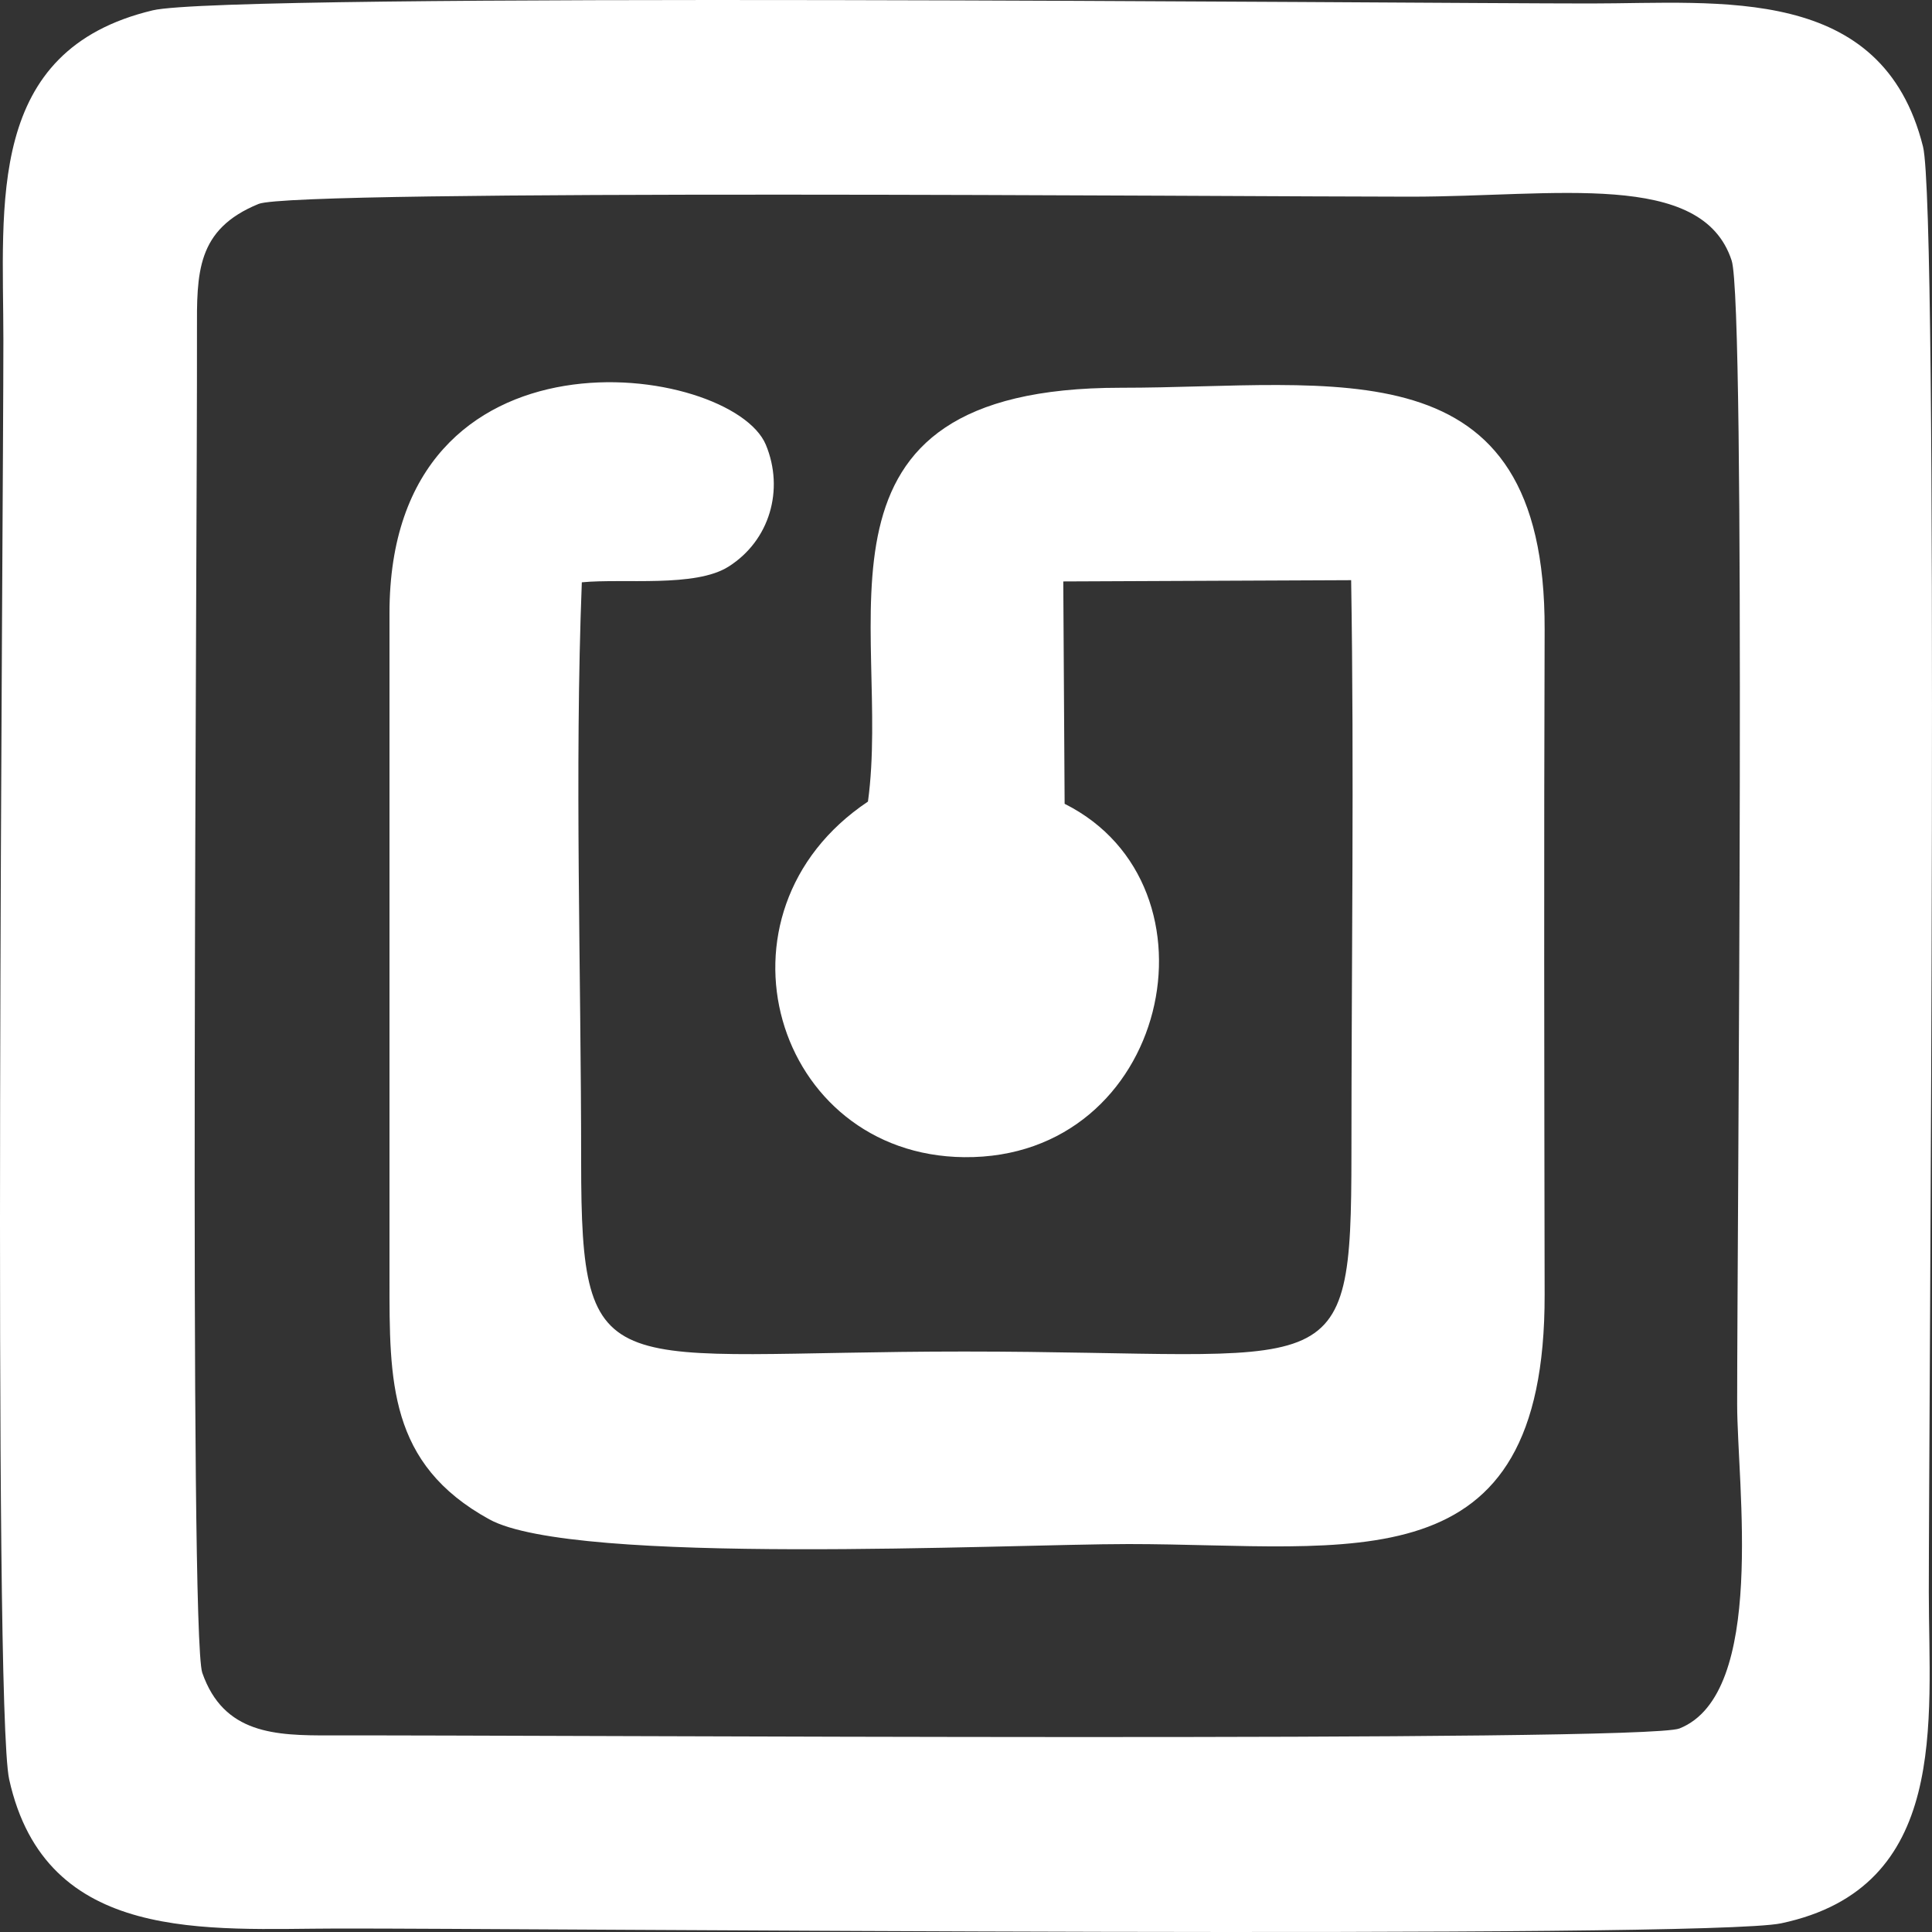 <svg width="20" height="20" viewBox="0 0 20 20" fill="none" xmlns="http://www.w3.org/2000/svg">
<rect x="0" y="0" width="20" height="20" fill="#333333" stroke="none"/>
<path fill-rule="evenodd" clip-rule="evenodd" d="M2.677 2.111C3.059 1.955 12.81 2.036 14.601 2.036C16.102 2.036 17.619 1.757 17.926 2.697C18.075 3.153 17.983 12.7 17.983 14.537C17.983 15.367 18.289 17.533 17.386 17.893C17.02 18.039 5.671 17.96 3.419 17.965C2.852 17.966 2.316 17.953 2.094 17.317C1.955 16.916 2.043 5.7 2.039 3.438C2.037 2.826 2.031 2.375 2.677 2.111ZM8.985 8.298C7.266 9.448 8.016 11.959 9.981 11.979C12.101 12 12.716 9.17 11.021 8.321L11.007 6.019L13.987 6.006C14.019 7.978 13.99 9.972 13.99 11.945C13.989 14.409 13.843 13.991 9.981 13.991C6.271 13.991 6.016 14.401 6.016 12.026C6.016 10.062 5.947 7.975 6.023 6.028C6.457 5.986 7.197 6.084 7.541 5.866C7.968 5.597 8.121 5.069 7.928 4.604C7.574 3.759 4.027 3.24 4.032 6.353V13.24C4.032 14.296 4.021 15.154 5.065 15.728C5.943 16.212 10.41 15.984 11.682 15.984C14.005 15.984 15.995 16.439 15.99 13.403C15.986 11.108 15.982 8.811 15.99 6.516C15.999 3.531 13.828 4.015 11.601 4.014C8.177 4.014 9.235 6.477 8.985 8.298ZM1.581 0.107C-0.153 0.521 0.035 2.109 0.035 3.518C0.035 5.39 -0.075 17.654 0.095 18.42C0.474 20.131 2.147 19.966 3.5 19.964C5.407 19.961 17.657 20.076 18.439 19.91C20.185 19.54 19.967 17.82 19.967 16.483C19.967 14.681 20.072 2.179 19.907 1.518C19.485 -0.169 17.811 0.036 16.463 0.036C14.58 0.036 2.37 -0.081 1.581 0.107Z" fill="white"/>
</svg>
